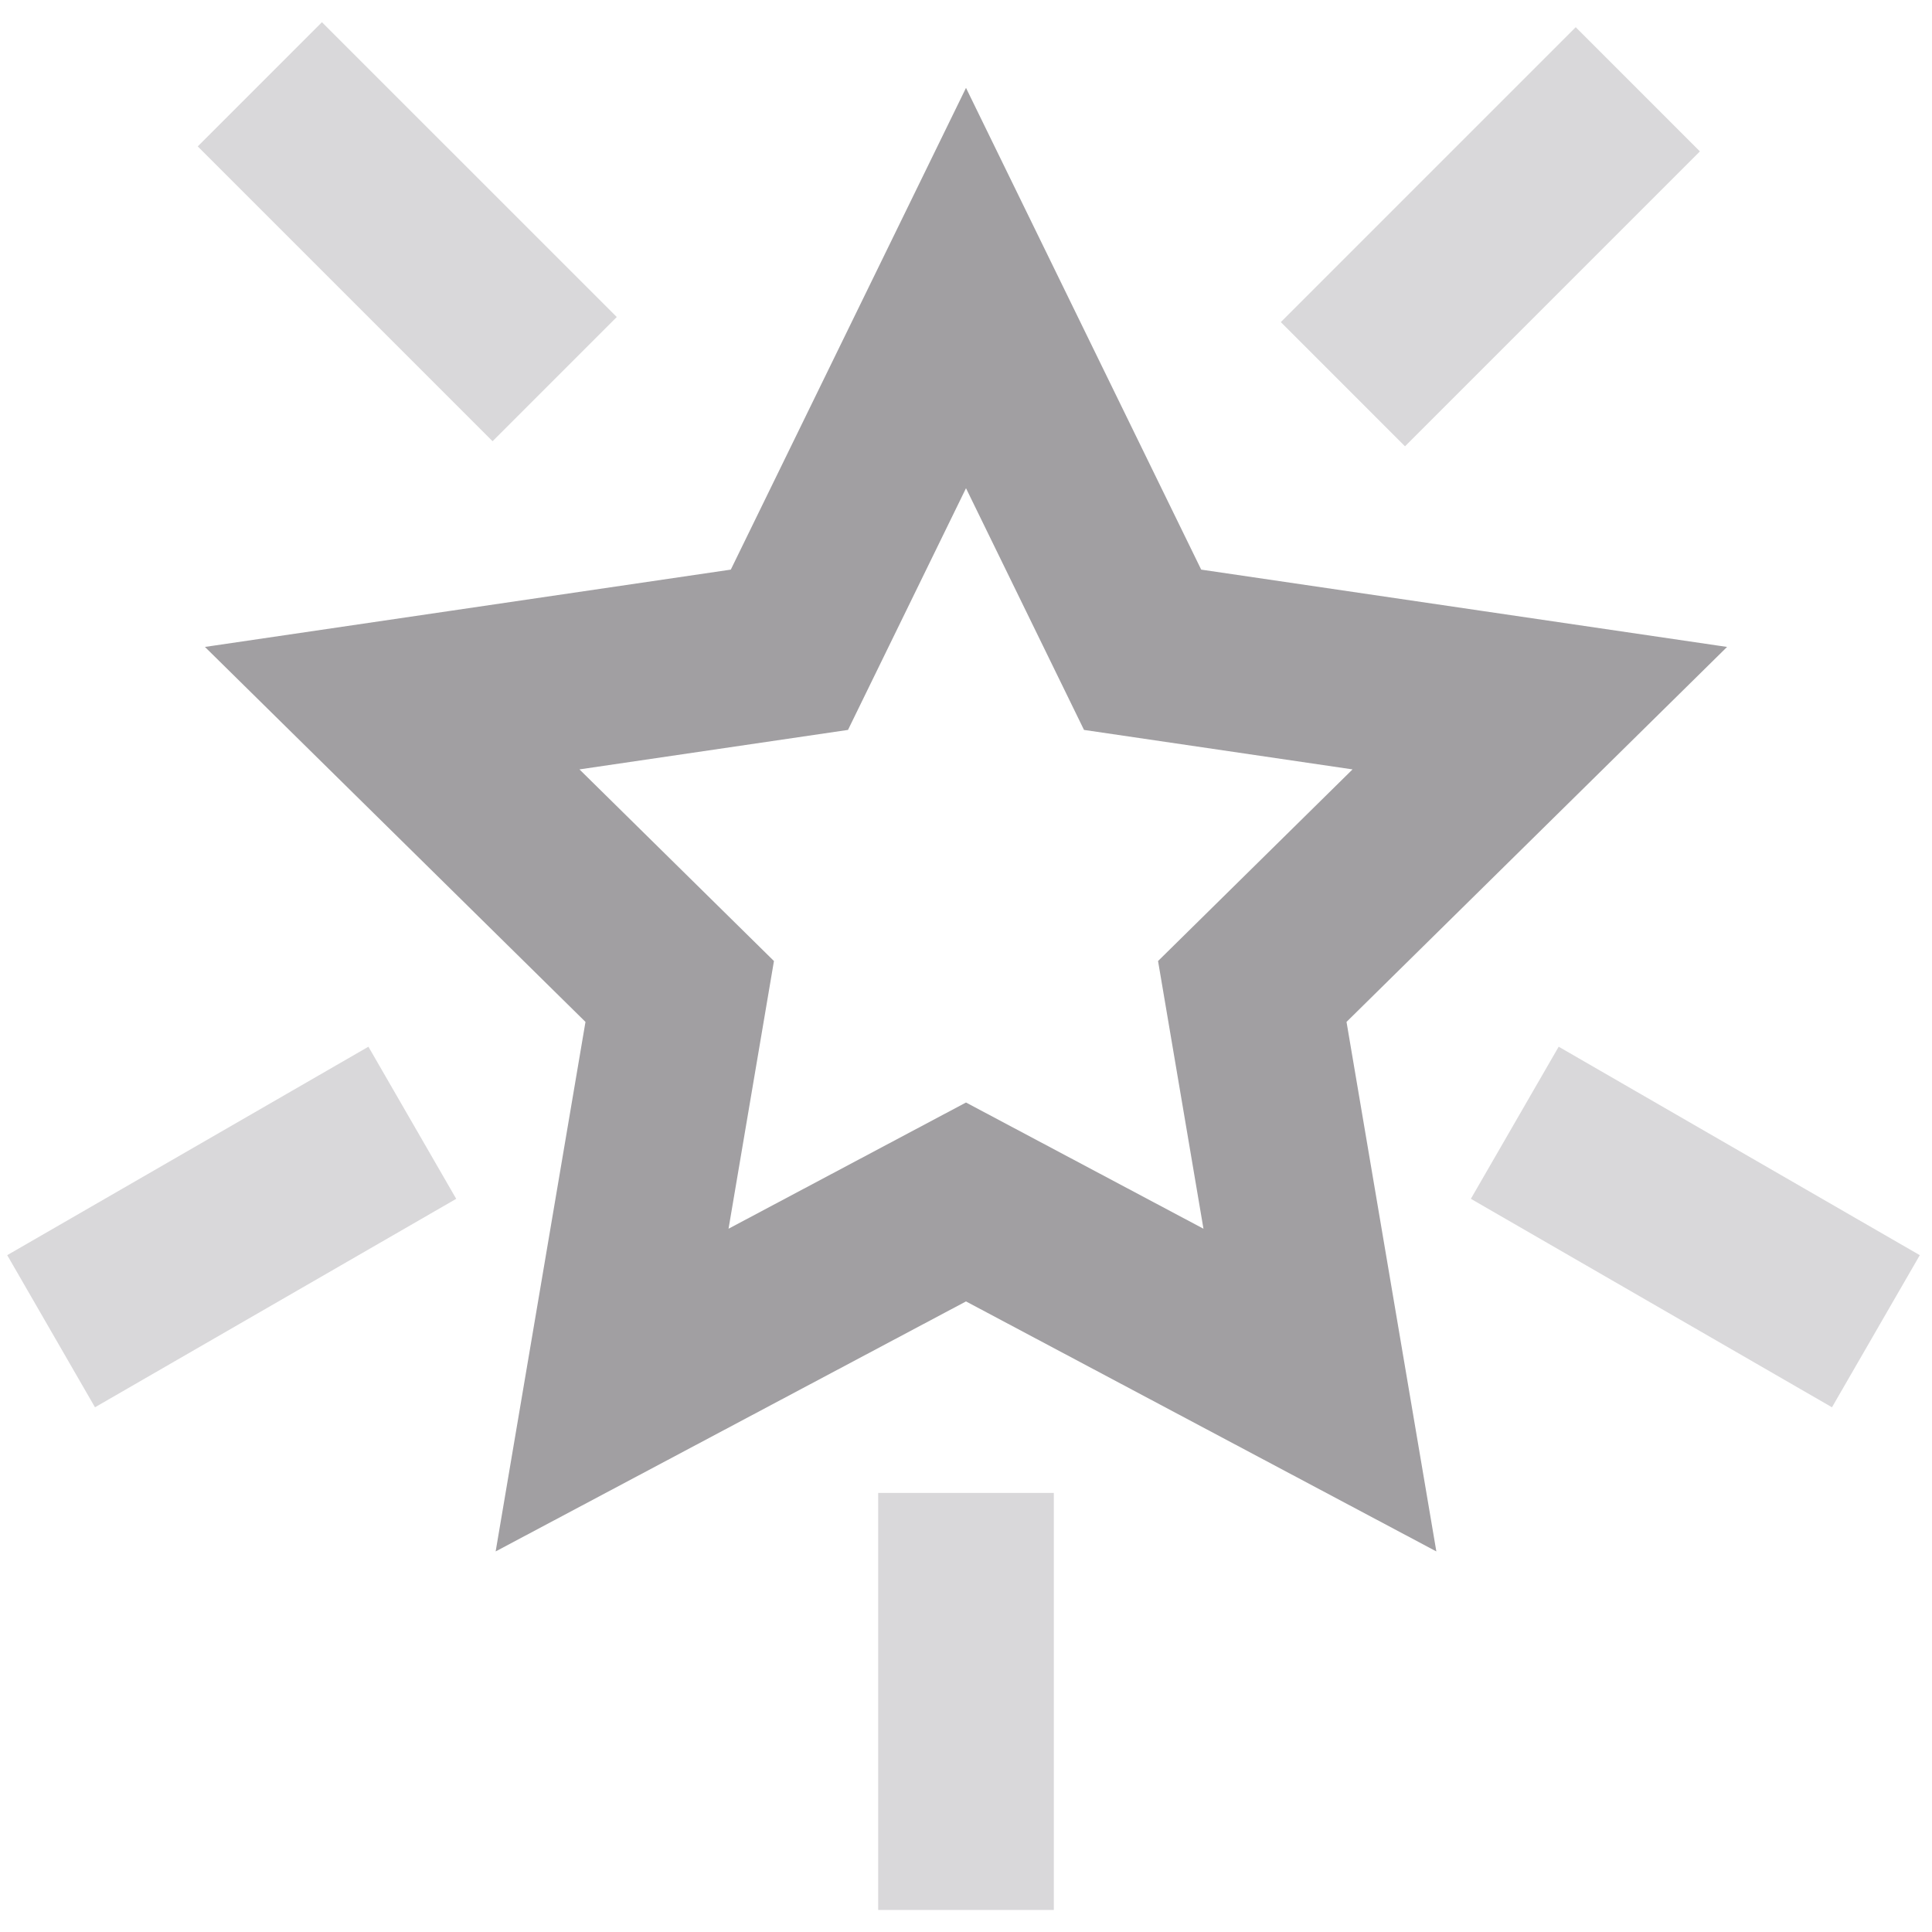 
<svg width="22px" height="22px" viewBox="0 0 22 22" version="1.1" xmlns="http://www.w3.org/2000/svg" xmlns:xlink="http://www.w3.org/1999/xlink">
    <!-- Generator: Sketch 46.2 (44496) - http://www.bohemiancoding.com/sketch -->
    <desc>Created with Sketch.</desc>
    <defs></defs>
    <g id="Page-1" stroke="none" stroke-width="1" fill="none" fill-rule="evenodd">
        <g id="22.3-Points---320" transform="translate(-252, -14)" stroke-width="2" stroke="#A19FA2">
            <g id="Header">
                <g id="Group-5" transform="translate(143, 11)">
                    <g id="Group-13">
                        <g id="Group-12" transform="translate(101, 0)">
                            <g id="Points" transform="translate(9, 4)">
                                <path d="M10,2.28 L7.989,6.399 L3.466,7.064 L6.74,10.29 L5.97,14.829 L10,12.687 L14.03,14.829 L13.26,10.29 L16.534,7.064 L12.011,6.399 L10,2.28 Z" id="Page-1"></path>
                                <path d="M10,17 L10,19.749" id="Line-2" opacity="0.4" stroke-linecap="square"></path>
                                <path d="M16.943,0.724 L14.999,2.668" id="Line-2" opacity="0.4" stroke-linecap="square"></path>
                                <path d="M4.61,0.667 L2.667,2.61" id="Line-2" opacity="0.4" stroke-linecap="square" transform="translate(3.638, 1.638) scale(-1, 1) translate(-3.638, -1.638) "></path>
                                <path d="M0.448,13.659 L2.829,12.285" id="Line-2" opacity="0.4" stroke-linecap="square"></path>
                                <path d="M17.115,13.659 L19.495,12.285" id="Line-2" opacity="0.4" stroke-linecap="square" transform="translate(18.305, 12.972) scale(-1, 1) translate(-18.305, -12.972) "></path>
                            </g>
                        </g>
                    </g>
                </g>
            </g>
        </g>
    </g>
</svg>